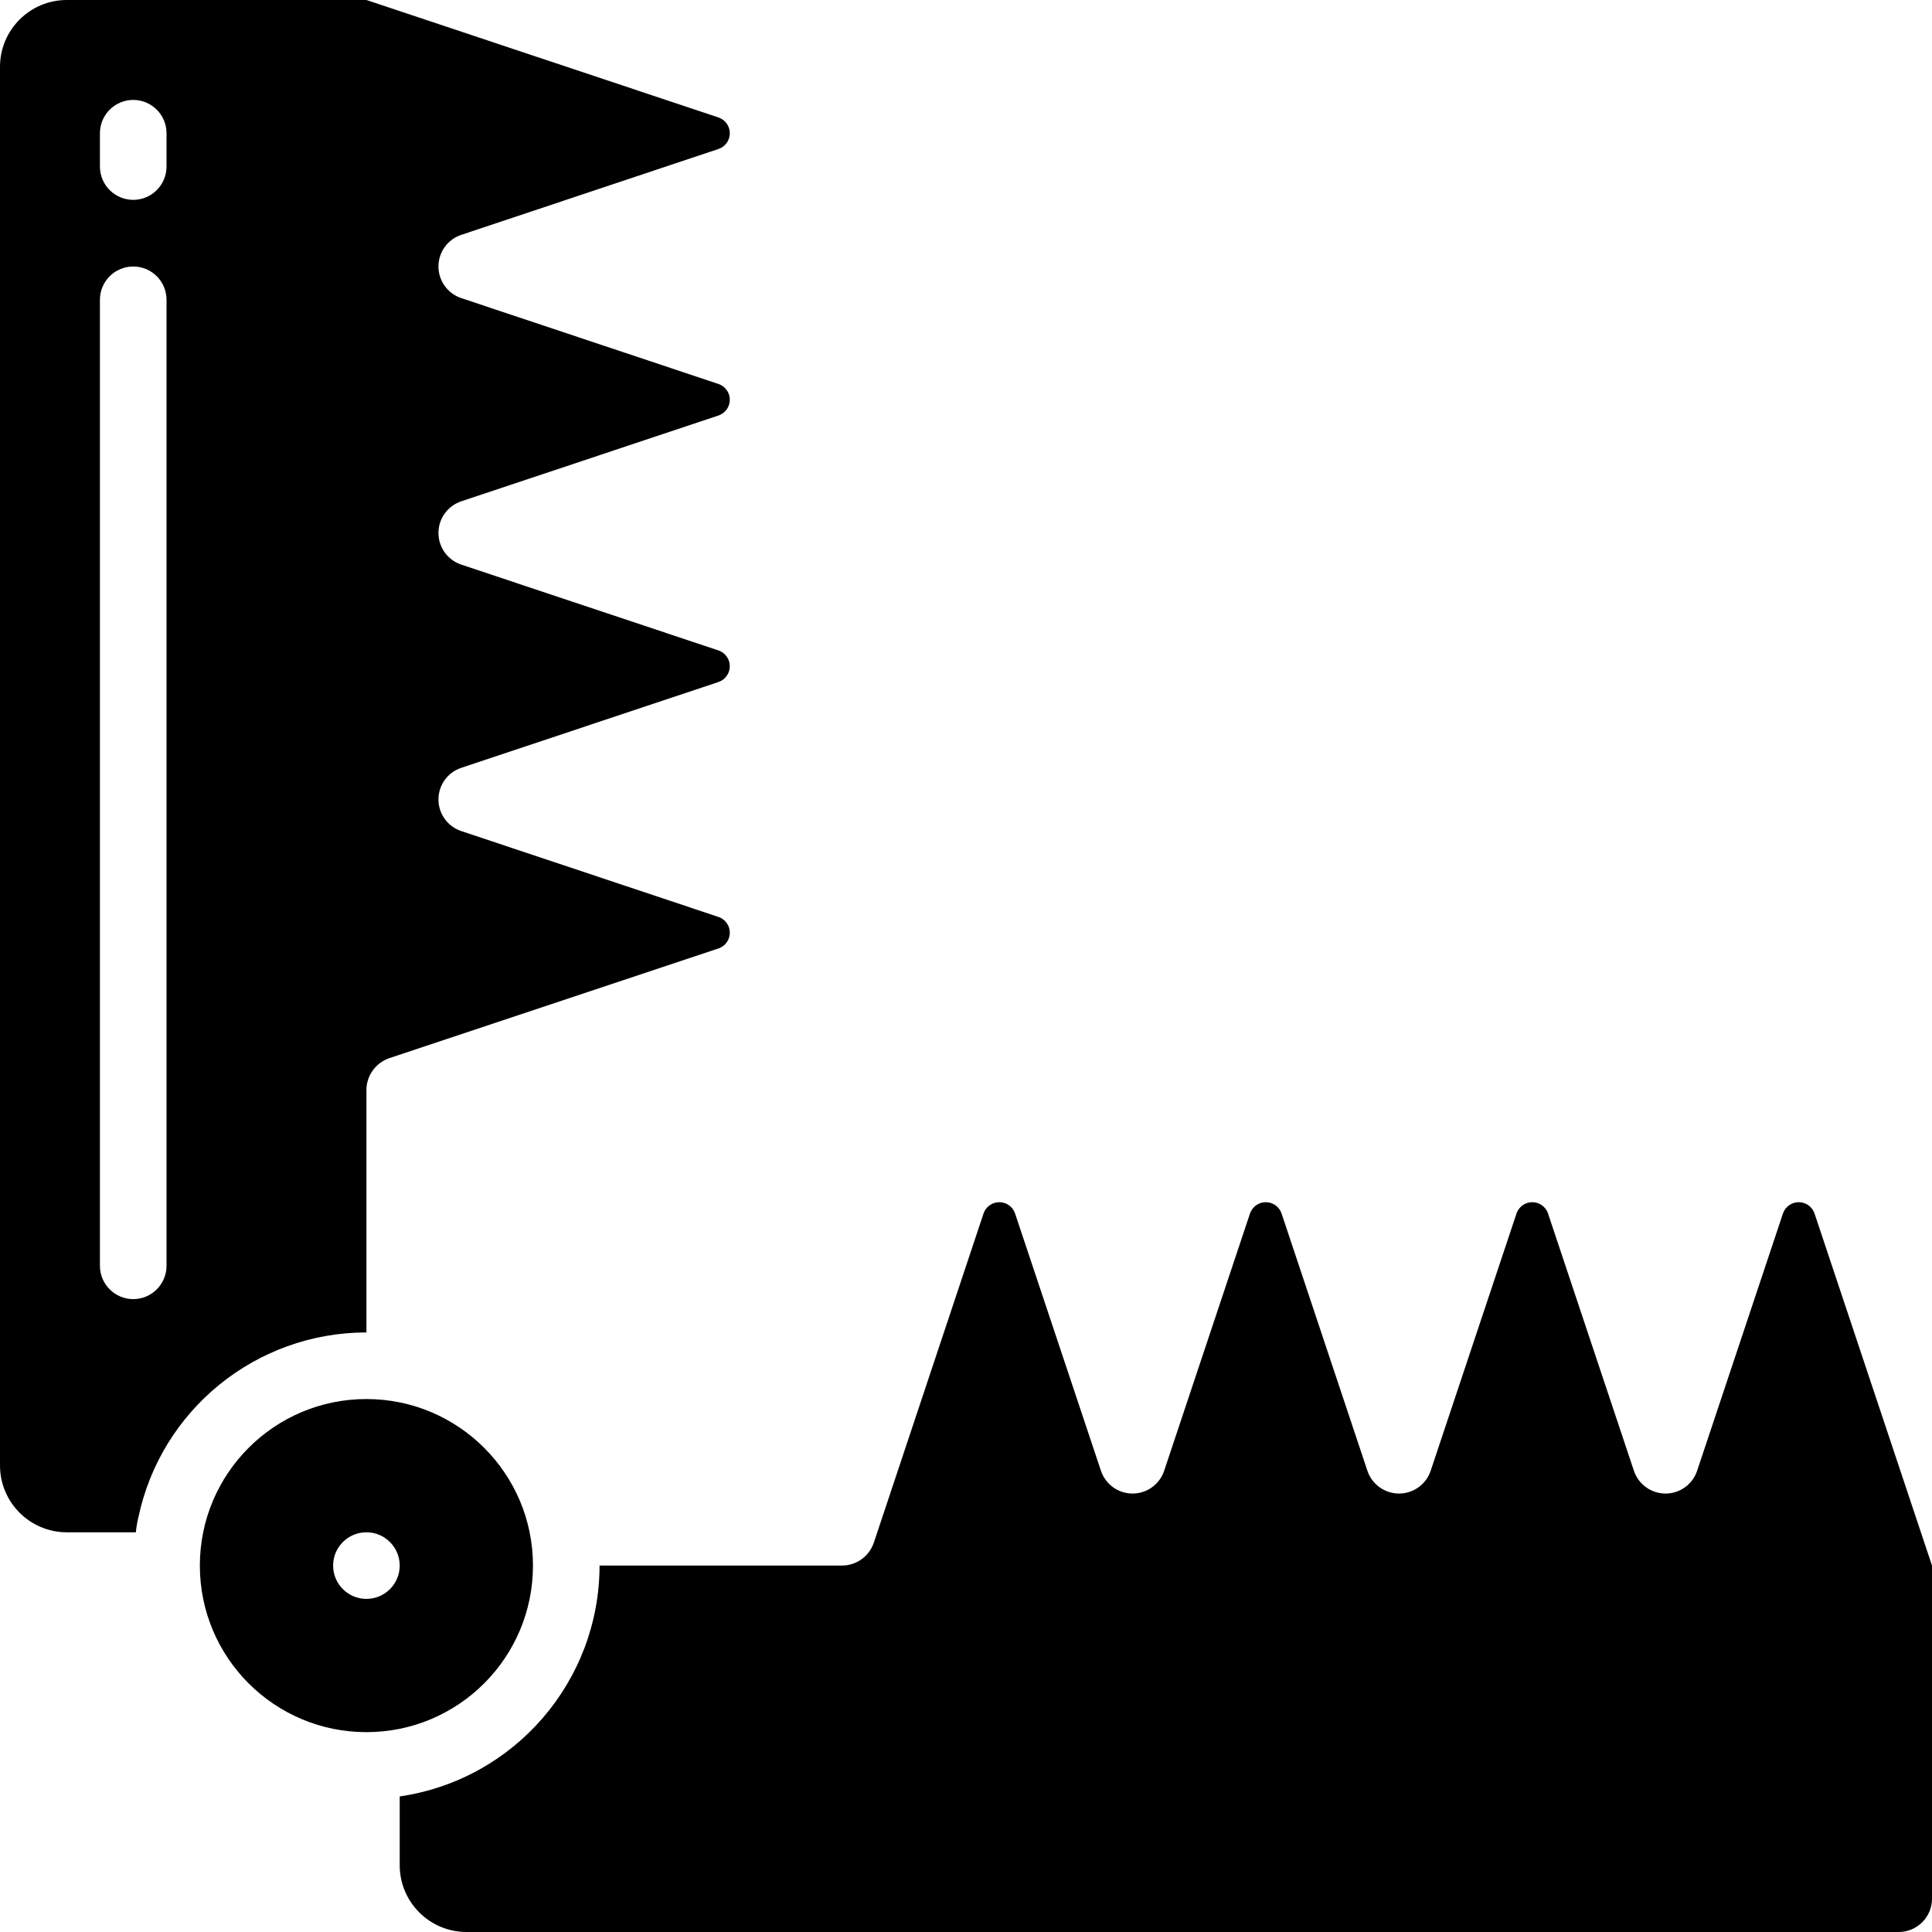 <svg width="36" height="36" viewBox="0 0 36 36" fill="none" xmlns="http://www.w3.org/2000/svg">
<path d="M6.828 24.828V20.309C6.829 20.043 6.998 19.807 7.25 19.719L13.394 17.671C13.517 17.627 13.599 17.51 13.599 17.379C13.599 17.249 13.517 17.132 13.394 17.088L8.596 15.486C8.342 15.402 8.17 15.165 8.17 14.897C8.17 14.628 8.342 14.391 8.596 14.307L13.394 12.706C13.517 12.661 13.599 12.544 13.599 12.414C13.599 12.283 13.517 12.167 13.394 12.122L8.596 10.521C8.342 10.437 8.17 10.199 8.17 9.931C8.17 9.663 8.342 9.425 8.596 9.341L13.394 7.74C13.517 7.695 13.599 7.579 13.599 7.448C13.599 7.318 13.517 7.201 13.394 7.157L8.596 5.555C8.342 5.471 8.17 5.234 8.17 4.966C8.17 4.697 8.342 4.46 8.596 4.376L13.394 2.774C13.517 2.73 13.599 2.613 13.599 2.483C13.599 2.352 13.517 2.236 13.394 2.191L6.828 0L1.241 0C0.557 0.002 0.002 0.557 -6.77109e-05 1.241L-6.77109e-05 27.31C0.002 27.995 0.557 28.55 1.241 28.552L2.532 28.552C2.54 28.462 2.555 28.373 2.576 28.285C2.996 26.271 4.771 24.828 6.828 24.828ZM1.862 3.103V2.483C1.862 2.14 2.14 1.862 2.483 1.862C2.825 1.862 3.103 2.14 3.103 2.483V3.103C3.103 3.446 2.825 3.724 2.483 3.724C2.14 3.724 1.862 3.446 1.862 3.103ZM1.862 23.586L1.862 5.586C1.862 5.243 2.14 4.966 2.483 4.966C2.825 4.966 3.103 5.243 3.103 5.586L3.103 23.586C3.103 23.929 2.825 24.207 2.483 24.207C2.14 24.207 1.862 23.929 1.862 23.586Z" fill="black"/>
<path d="M36 35.379V29.172L33.809 22.605C33.764 22.483 33.648 22.401 33.517 22.401C33.387 22.401 33.27 22.483 33.225 22.605L31.624 27.404C31.54 27.658 31.303 27.83 31.035 27.83C30.766 27.83 30.529 27.658 30.445 27.404L28.843 22.605C28.799 22.483 28.682 22.401 28.552 22.401C28.421 22.401 28.305 22.483 28.26 22.605L26.659 27.404C26.575 27.658 26.337 27.83 26.069 27.83C25.801 27.83 25.563 27.658 25.479 27.404L23.878 22.605C23.833 22.483 23.717 22.401 23.586 22.401C23.456 22.401 23.339 22.483 23.294 22.605L21.693 27.404C21.609 27.658 21.372 27.83 21.103 27.83C20.835 27.83 20.598 27.658 20.514 27.404L18.912 22.605C18.868 22.483 18.751 22.401 18.621 22.401C18.49 22.401 18.373 22.483 18.329 22.605L16.281 28.75C16.193 29.002 15.957 29.171 15.691 29.172H11.172C11.169 31.331 9.585 33.162 7.448 33.474L7.448 34.759C7.45 35.443 8.005 35.998 8.69 36H35.379C35.722 36 36 35.722 36 35.379V35.379Z" fill="black"/>
<path d="M9.931 29.172C9.931 27.459 8.541 26.069 6.827 26.069C5.113 26.069 3.724 27.459 3.724 29.172C3.724 30.887 5.113 32.276 6.827 32.276C8.541 32.276 9.931 30.887 9.931 29.172ZM6.207 29.172C6.207 28.83 6.485 28.552 6.827 28.552C7.17 28.552 7.448 28.83 7.448 29.172C7.448 29.515 7.17 29.793 6.827 29.793C6.485 29.793 6.207 29.515 6.207 29.172Z" fill="black"/>
</svg>
